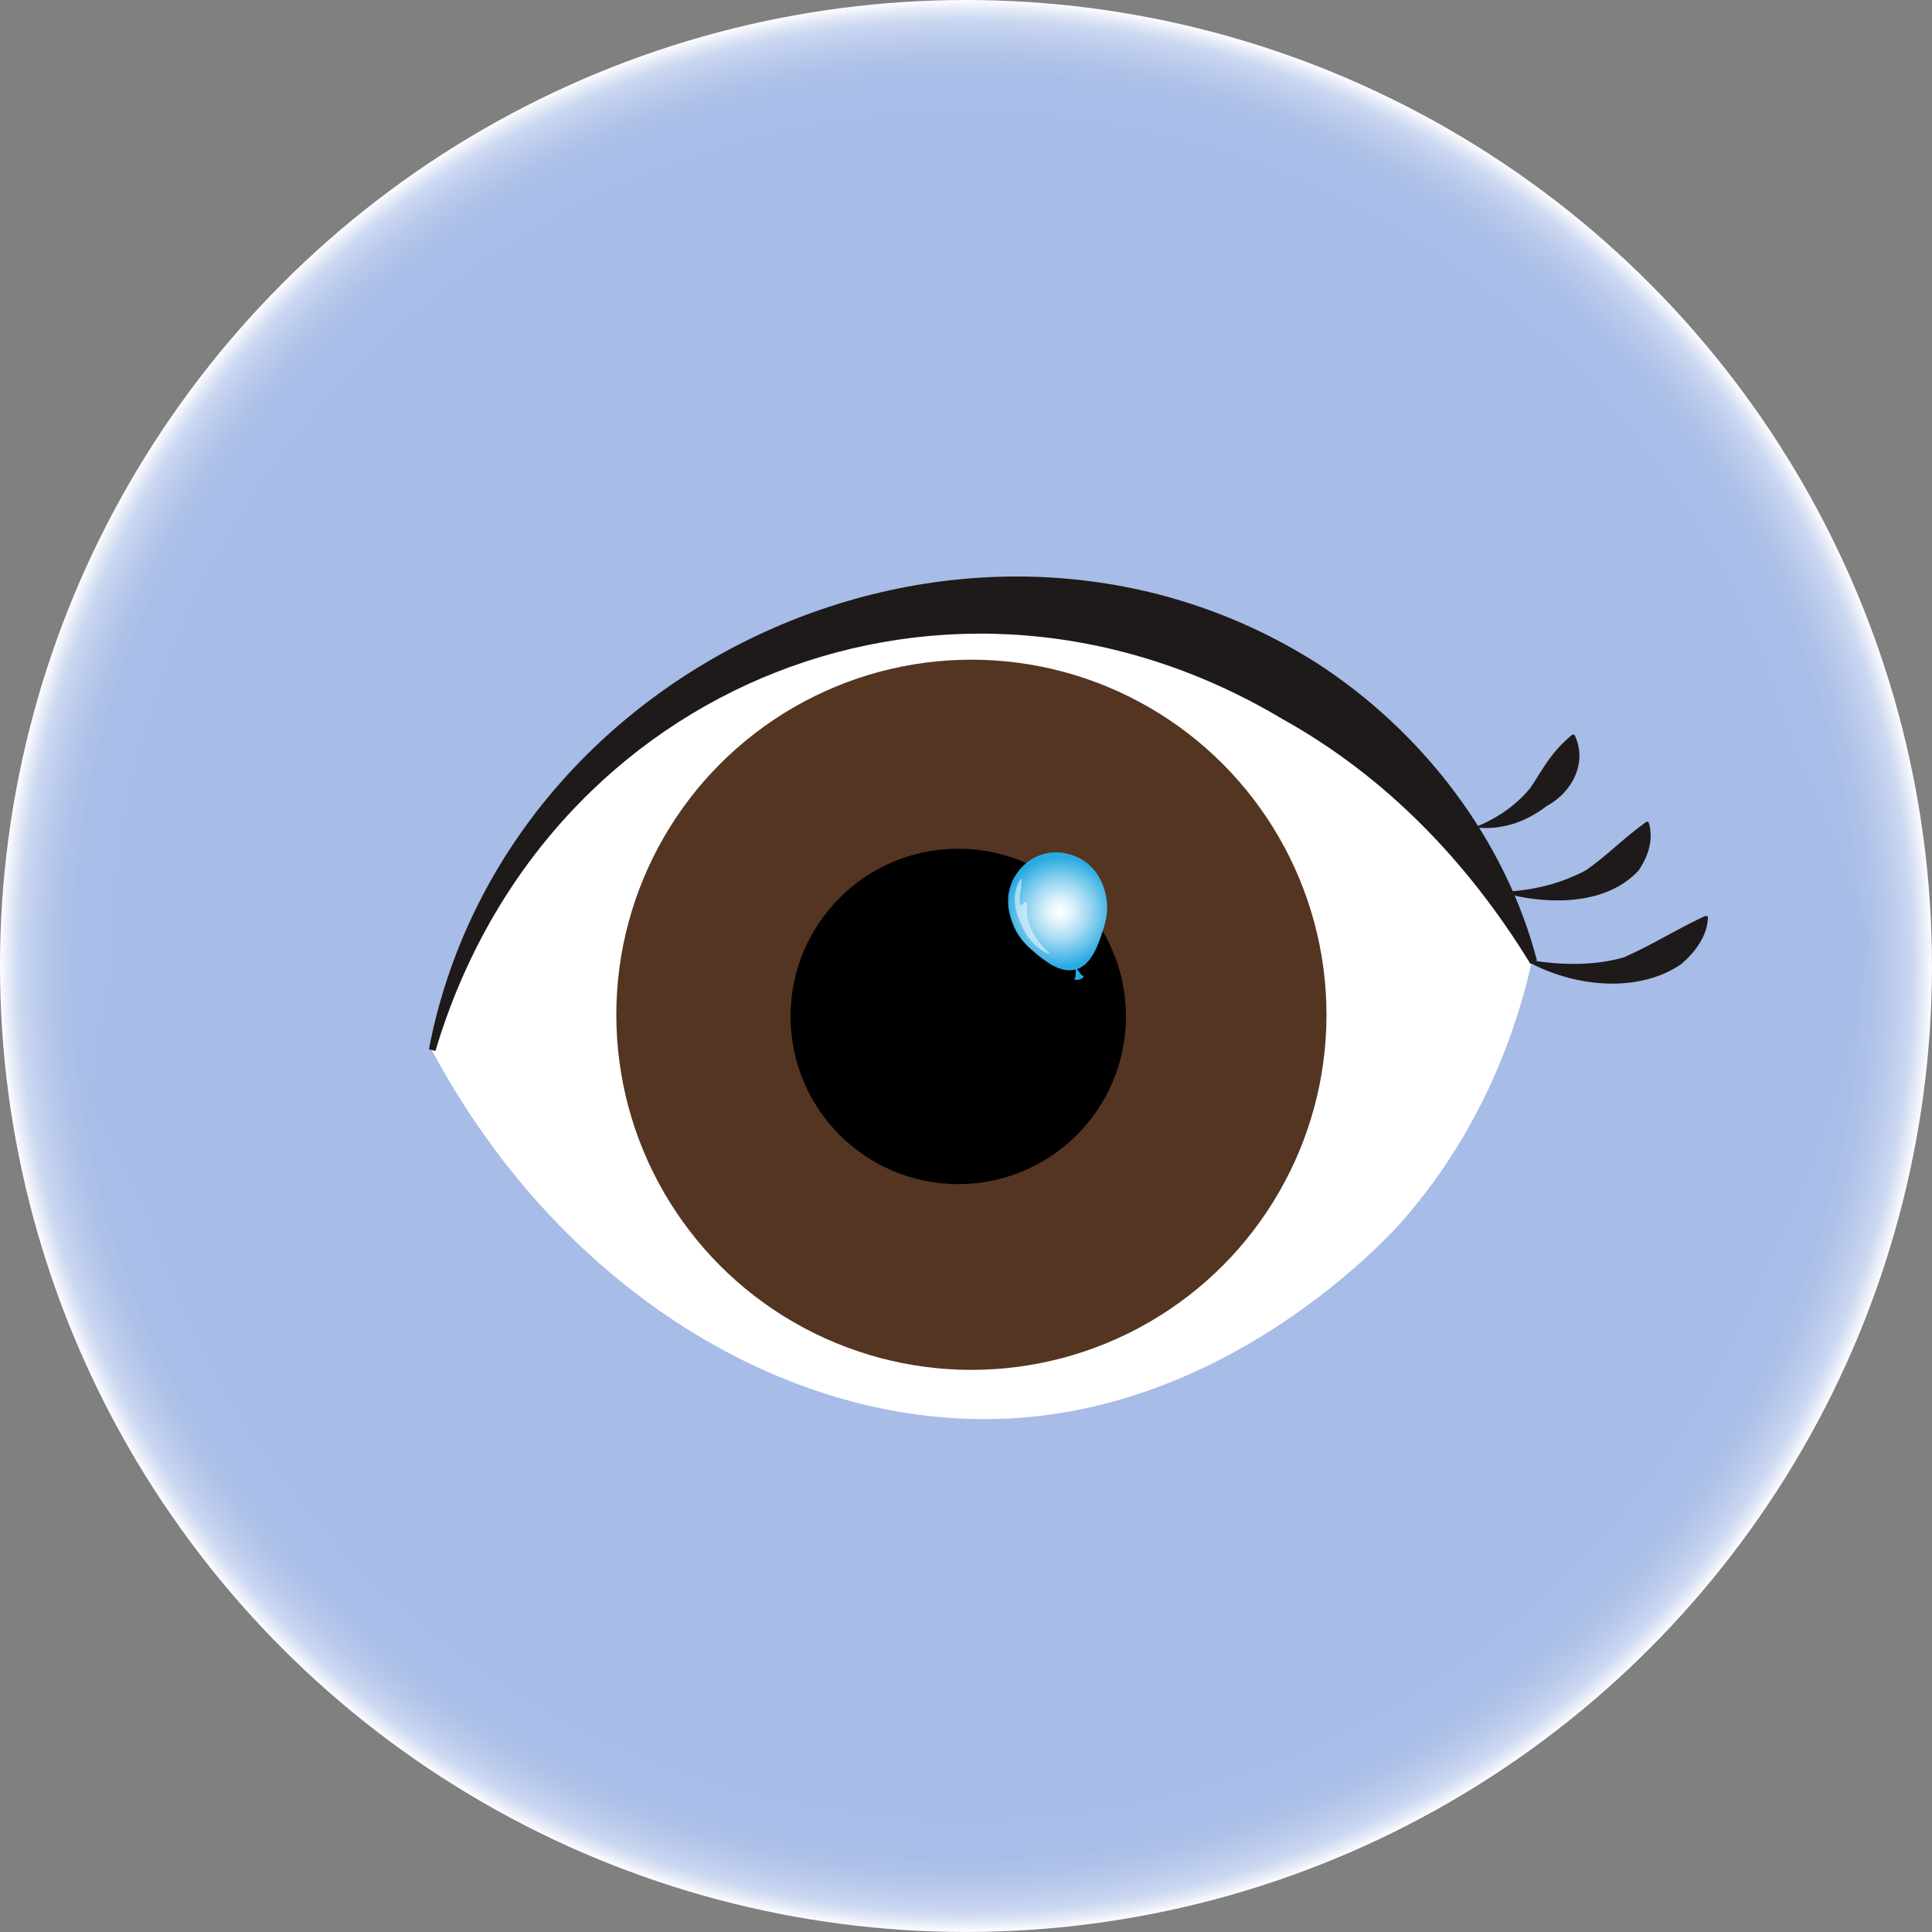 <?xml version="1.0" encoding="UTF-8"?>
<svg id="Layer_2" xmlns="http://www.w3.org/2000/svg" xmlns:xlink="http://www.w3.org/1999/xlink" viewBox="0 0 566.93 566.93">
  <rect x="0" y="0" width="566.93" height="566.93" fill="#808080" stroke="none"/>
  <defs>
    <radialGradient id="radial-gradient" cx="283.46" cy="283.46" fx="283.46" fy="283.46" r="283.46" gradientUnits="userSpaceOnUse">
      <stop offset=".85" stop-color="#a7bce7"/>
      <stop offset=".92" stop-color="#a8bde7"/>
      <stop offset=".94" stop-color="#afc2e9"/>
      <stop offset=".96" stop-color="#bbcbec"/>
      <stop offset=".98" stop-color="#ccd8f1"/>
      <stop offset=".99" stop-color="#e2e8f7"/>
      <stop offset="1" stop-color="#fcfdfe"/>
      <stop offset="1" stop-color="#fff"/>
    </radialGradient>
    <radialGradient id="radial-gradient-2" cx="313.81" cy="246.78" fx="313.81" fy="246.78" r="16.05" gradientTransform="translate(78.4 591.98) rotate(-16.18) scale(1 -1)" gradientUnits="userSpaceOnUse">
      <stop offset="0" stop-color="#fff"/>
      <stop offset=".1" stop-color="#f3fafd"/>
      <stop offset=".28" stop-color="#d4eef9"/>
      <stop offset=".52" stop-color="#a2daf2"/>
      <stop offset=".8" stop-color="#5dbfe9"/>
      <stop offset="1" stop-color="#29abe2"/>
    </radialGradient>
  </defs>
  <g id="Layer_1-2" data-name="Layer_1">
    <circle cx="283.46" cy="283.46" r="283.46" style="fill: url(#radial-gradient);"/>
    <g id="eye-right">
      <ellipse id="female14-eyeball-right" cx="284.49" cy="294.37" rx="186.7" ry="182.84" transform="translate(-66.56 504.97) rotate(-76.94)" style="fill: #fff;"/>
      <circle id="female14-iris-right" cx="285.05" cy="297.78" r="104.2" style="fill: #543521;"/>
      <circle id="female14-pupil-right" cx="281.19" cy="298.26" r="49.21"/>
      <path id="female14-eyelayer-right" d="M273.47,129.89c100.35-8.68,194.42,53.55,225.78,149.07-3.38,20.26-13.51,68.5-52.58,112.41-5.79,6.27-60.79,67.06-144.73,72.85-90.7,6.27-181.88-53.07-225.78-149.55,14.96-99.38,96.97-176.09,197.31-184.77h0Z" style="fill: none; stroke: #a7bce7; stroke-miterlimit: 10; stroke-width: 96.49px;"/>
      <g>
        <g>
          <path d="M449.56,281.86c9.65,1.45,18.81,1.45,27.02-.96,8.68-3.86,14.47-7.72,23.64-12.06h.96c0,5.79-3.86,10.61-7.72,13.99-12.54,8.68-30.88,6.75-43.9,0-.96,0-.48-.96,0-.96h0Z" style="fill: #1e1a19;"/>
          <path d="M442.81,261.59c7.72-.48,15.44-2.41,22.67-6.27,6.75-4.82,10.13-8.68,17.37-13.99.48-.48.96,0,.96,0,1.45,4.82,0,9.65-2.89,13.99-9.17,10.13-25.57,10.13-37.63,7.24-.97,0-.97-.96-.48-.96h0Z" style="fill: #1e1a19;"/>
          <path d="M432.68,242.78c6.27-2.41,12.06-6.27,16.4-11.58,3.86-5.79,5.79-10.13,12.06-15.44.48-.48.96,0,.96,0,3.86,8.2-.96,16.89-8.2,20.74-6.27,4.82-13.51,7.24-21.23,6.27-.48.48-.48,0,0,0h0Z" style="fill: #1e1a19;"/>
        </g>
        <path d="M125.85,307.91c22.19-115.3,160.65-176.57,260.51-113.37,31.36,20.26,55.48,52.1,64.65,87.32l-1.93.96c-18.33-29.91-42.45-55-72.85-71.88-96.97-57.89-216.13-11.1-248.45,97.45l-1.93-.48h0Z" style="fill: #1e1a19;"/>
      </g>
    </g>
    <g id="balloon-blue">
      <path d="M315.2,284.19c.01.1.2.07.36.24.17.18.14.53.09,1.24-.06.84-.08,1.24-.2,1.33-.07.06-.15.03-.2.09-.05.08,0,.21.07.29.06.06.14.12.41.15.19.02.39.02.58,0,.34-.04.67-.14.97-.29.24-.13.37-.25.62-.51.04-.04.11-.11.11-.21,0-.12-.11-.25-.22-.26-.04,0-.08,0-.12.03-.21.06-.54-.48-.88-.95-.45-.61-.65-.72-.64-1.03.01-.28.19-.41.12-.51-.17-.2-1.09.17-1.07.39Z" style="fill: #29abe2;"/>
      <path d="M297.26,271.25c-.69-1.75-2.78-7.1-.14-12.8.39-.85,2.91-6.07,9.02-7.81,5.89-1.68,10.64,1.14,11.52,1.69,5.61,3.49,6.7,9.52,6.97,11.06.76,4.27-.32,7.59-1.1,9.97-1.29,3.95-3.19,9.8-7.84,11.11-4.62,1.3-9.28-2.63-12.25-5.14-1.79-1.51-4.55-3.9-6.19-8.08Z" style="fill: url(#radial-gradient-2);"/>
      <path d="M307.9,279.82c-.2.25-2.51-.93-4.5-2.87-2.14-2.09-3.14-4.3-3.91-6.05-.69-1.57-1.68-3.87-1.71-6.85-.02-1.14.14-2.28.47-3.37.41-1.36,1.17-2.87,1.44-2.79.04.01.15.08.06,1.32-.14,1.95-.5,3.04-.52,4.78-.02,1.35.19,1.53.31,1.58.45.16,1.08-1.12,1.53-.98.48.15.27,1.79.28,3.07.04,3.1,1.45,5.46,2.52,7.27,1.93,3.24,4.23,4.64,4.02,4.89Z" style="fill: #fff; isolation: isolate; opacity: .5;"/>
    </g>
  </g>
</svg>